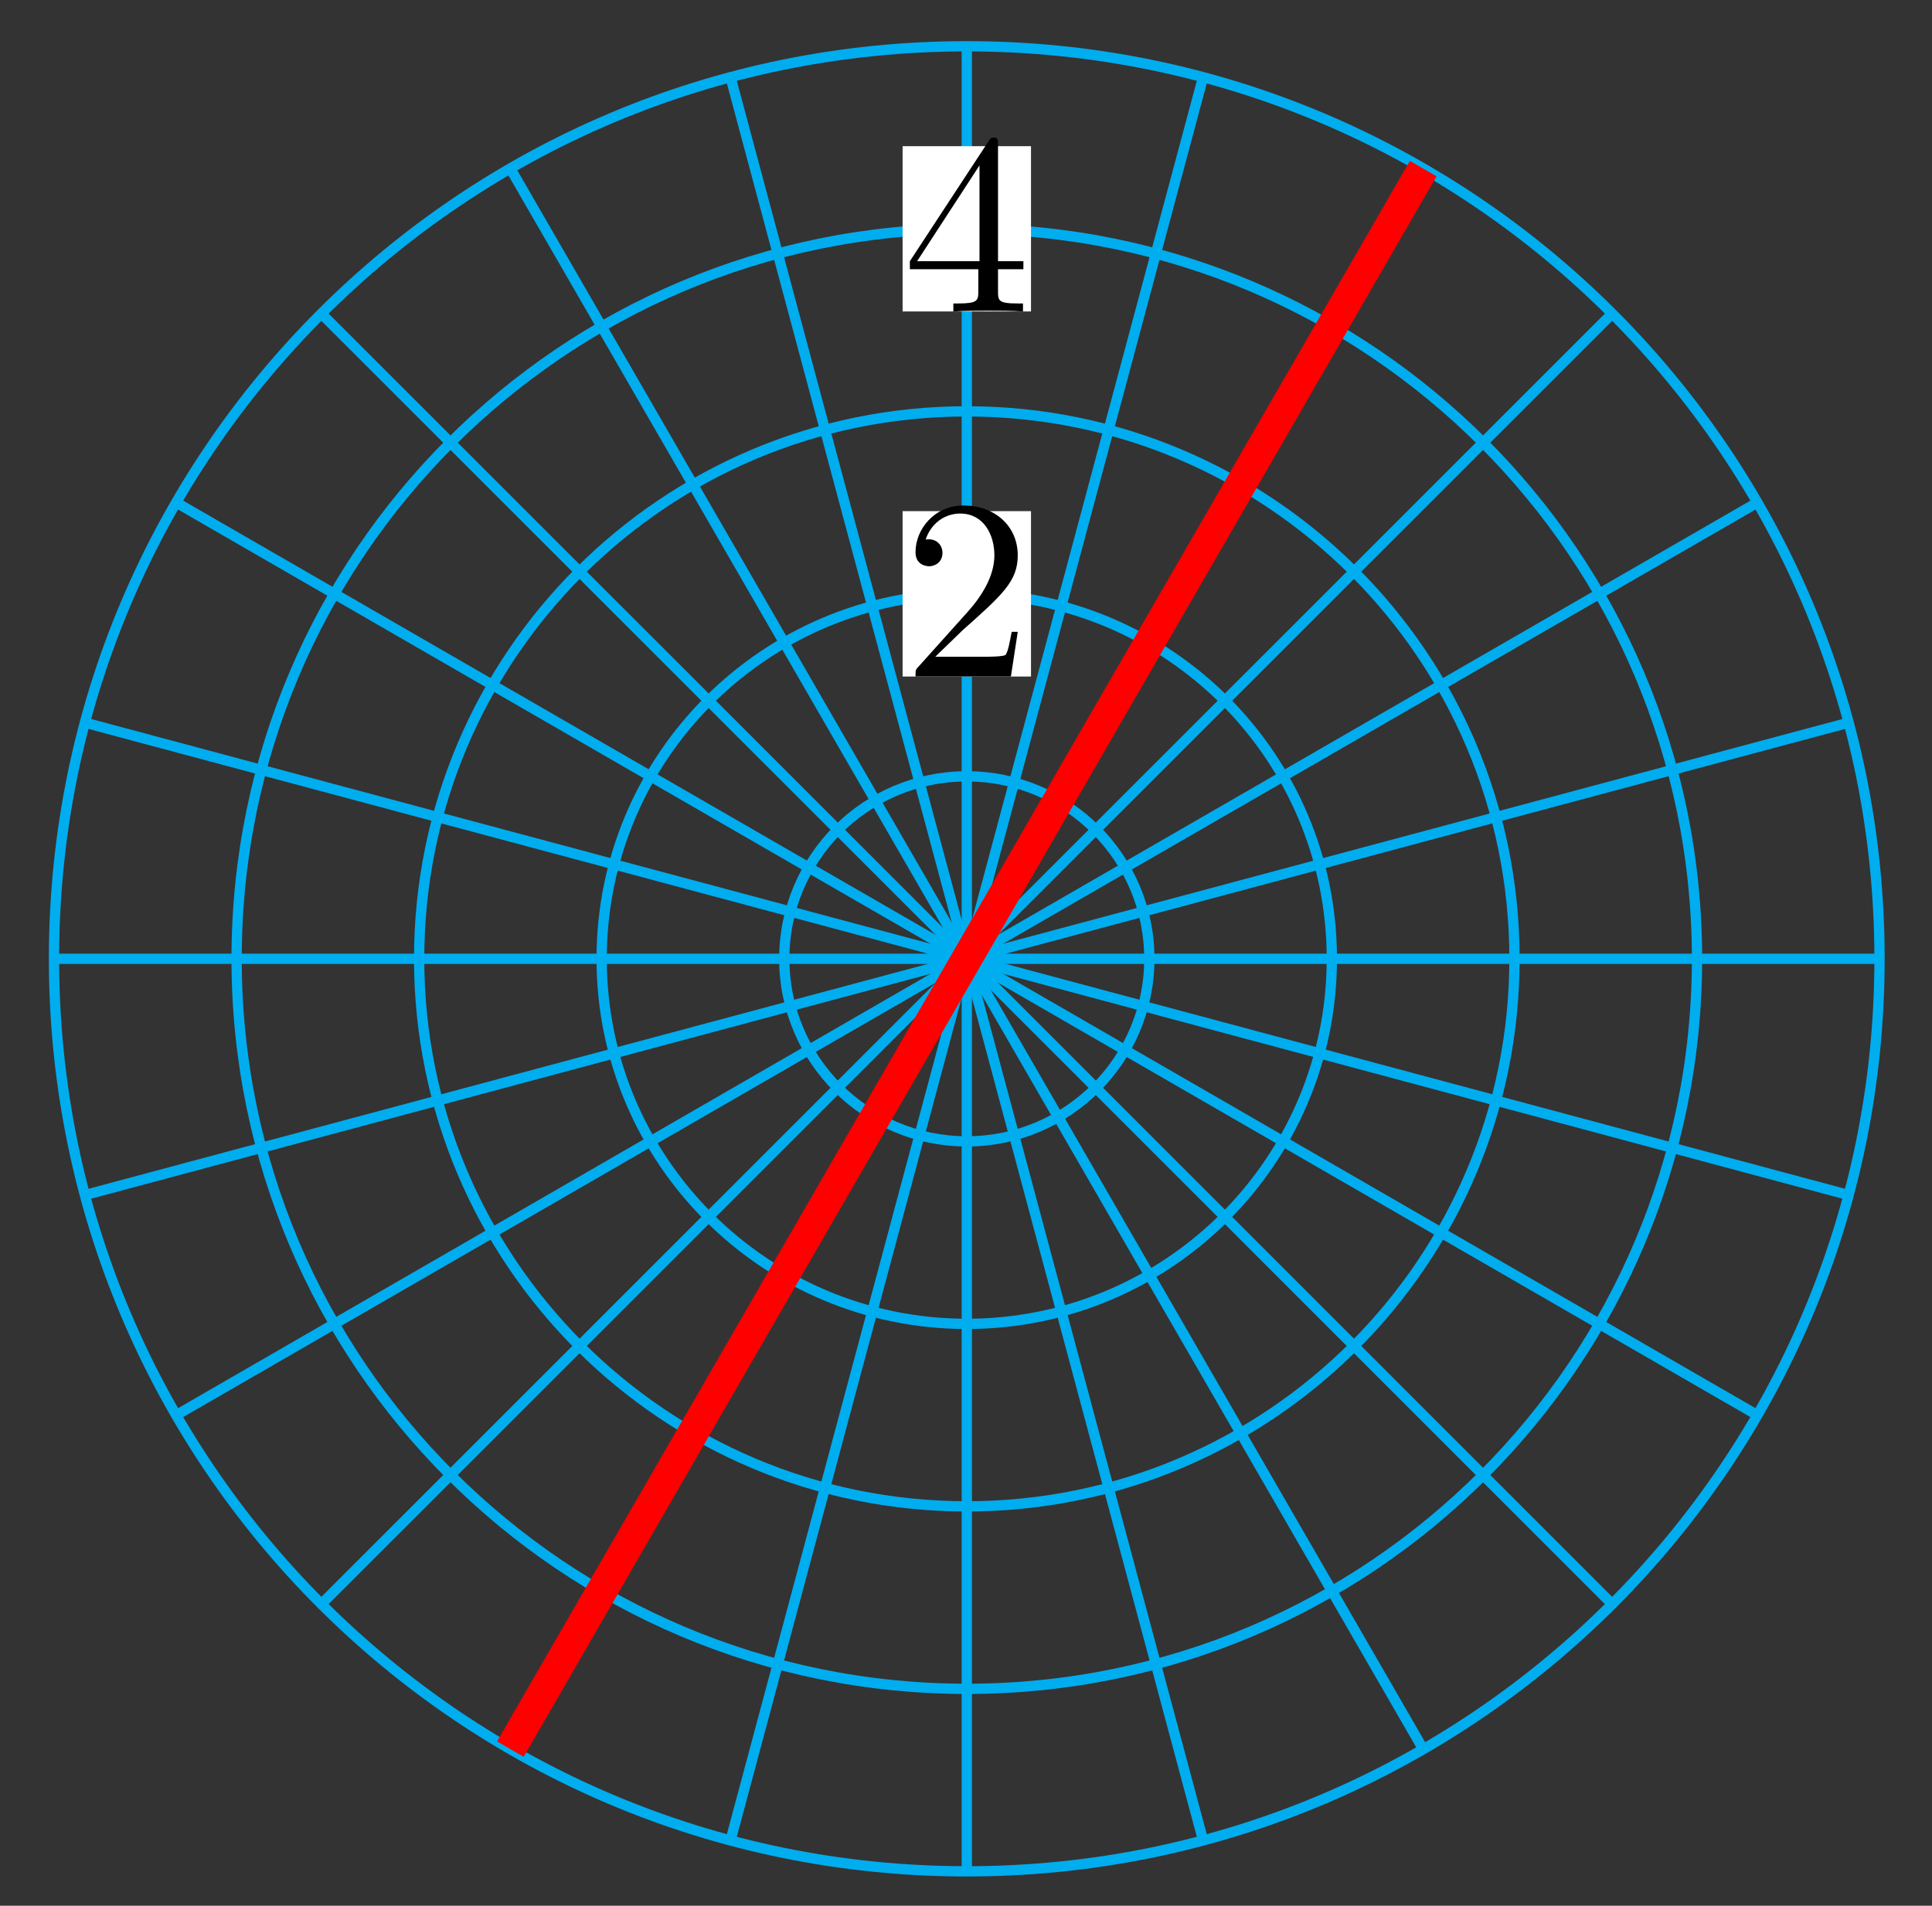 <?xml version="1.0" encoding="UTF-8"?>
<svg xmlns="http://www.w3.org/2000/svg" xmlns:xlink="http://www.w3.org/1999/xlink" width="75pt" height="74pt" viewBox="0 0 75 74" version="1.1">
<rect x="0" y="0" width="75" height="74" fill="#333333" stroke="none"/>
<defs>
<g>
<symbol overflow="visible" id="glyph0-0">
<path style="stroke:none;" d=""/>
</symbol>
<symbol overflow="visible" id="glyph0-1">
<path style="stroke:none;" d="M 1.266 -0.766 L 2.328 -1.797 C 3.875 -3.172 4.469 -3.703 4.469 -4.703 C 4.469 -5.844 3.578 -6.641 2.359 -6.641 C 1.234 -6.641 0.5 -5.719 0.5 -4.828 C 0.5 -4.281 1 -4.281 1.031 -4.281 C 1.203 -4.281 1.547 -4.391 1.547 -4.812 C 1.547 -5.062 1.359 -5.328 1.016 -5.328 C 0.938 -5.328 0.922 -5.328 0.891 -5.312 C 1.109 -5.969 1.656 -6.328 2.234 -6.328 C 3.141 -6.328 3.562 -5.516 3.562 -4.703 C 3.562 -3.906 3.078 -3.125 2.516 -2.5 L 0.609 -0.375 C 0.5 -0.266 0.5 -0.234 0.5 0 L 4.203 0 L 4.469 -1.734 L 4.234 -1.734 C 4.172 -1.438 4.109 -1 4 -0.844 C 3.938 -0.766 3.281 -0.766 3.062 -0.766 Z M 1.266 -0.766 "/>
</symbol>
<symbol overflow="visible" id="glyph0-2">
<path style="stroke:none;" d="M 2.938 -1.641 L 2.938 -0.781 C 2.938 -0.422 2.906 -0.312 2.172 -0.312 L 1.969 -0.312 L 1.969 0 C 2.375 -0.031 2.891 -0.031 3.312 -0.031 C 3.734 -0.031 4.25 -0.031 4.672 0 L 4.672 -0.312 L 4.453 -0.312 C 3.719 -0.312 3.703 -0.422 3.703 -0.781 L 3.703 -1.641 L 4.688 -1.641 L 4.688 -1.953 L 3.703 -1.953 L 3.703 -6.484 C 3.703 -6.688 3.703 -6.75 3.531 -6.75 C 3.453 -6.75 3.422 -6.75 3.344 -6.625 L 0.281 -1.953 L 0.281 -1.641 Z M 2.984 -1.953 L 0.562 -1.953 L 2.984 -5.672 Z M 2.984 -1.953 "/>
</symbol>
</g>
</defs>
<g id="surface1">
<path style="fill:none;stroke-width:0.399;stroke-linecap:butt;stroke-linejoin:miter;stroke:rgb(0%,67.839%,93.729%);stroke-opacity:1;stroke-miterlimit:10;" d="M 0 0.002 L 35.432 0.002 " transform="matrix(1,0,0,-1,37.531,37.232)"/>
<path style="fill:none;stroke-width:0.399;stroke-linecap:butt;stroke-linejoin:miter;stroke:rgb(0%,67.839%,93.729%);stroke-opacity:1;stroke-miterlimit:10;" d="M 0 0.002 L 34.225 9.169 " transform="matrix(1,0,0,-1,37.531,37.232)"/>
<path style="fill:none;stroke-width:0.399;stroke-linecap:butt;stroke-linejoin:miter;stroke:rgb(0%,67.839%,93.729%);stroke-opacity:1;stroke-miterlimit:10;" d="M 0 0.002 L 30.686 17.716 " transform="matrix(1,0,0,-1,37.531,37.232)"/>
<path style="fill:none;stroke-width:0.399;stroke-linecap:butt;stroke-linejoin:miter;stroke:rgb(0%,67.839%,93.729%);stroke-opacity:1;stroke-miterlimit:10;" d="M 0 0.002 L 25.054 25.056 " transform="matrix(1,0,0,-1,37.531,37.232)"/>
<path style="fill:none;stroke-width:0.399;stroke-linecap:butt;stroke-linejoin:miter;stroke:rgb(0%,67.839%,93.729%);stroke-opacity:1;stroke-miterlimit:10;" d="M 0 0.002 L 17.718 30.685 " transform="matrix(1,0,0,-1,37.531,37.232)"/>
<path style="fill:none;stroke-width:0.399;stroke-linecap:butt;stroke-linejoin:miter;stroke:rgb(0%,67.839%,93.729%);stroke-opacity:1;stroke-miterlimit:10;" d="M 0 0.002 L 9.172 34.228 " transform="matrix(1,0,0,-1,37.531,37.232)"/>
<path style="fill:none;stroke-width:0.399;stroke-linecap:butt;stroke-linejoin:miter;stroke:rgb(0%,67.839%,93.729%);stroke-opacity:1;stroke-miterlimit:10;" d="M 0 0.002 L 0 35.435 " transform="matrix(1,0,0,-1,37.531,37.232)"/>
<path style="fill:none;stroke-width:0.399;stroke-linecap:butt;stroke-linejoin:miter;stroke:rgb(0%,67.839%,93.729%);stroke-opacity:1;stroke-miterlimit:10;" d="M 0 0.002 L -9.171 34.228 " transform="matrix(1,0,0,-1,37.531,37.232)"/>
<path style="fill:none;stroke-width:0.399;stroke-linecap:butt;stroke-linejoin:miter;stroke:rgb(0%,67.839%,93.729%);stroke-opacity:1;stroke-miterlimit:10;" d="M 0 0.002 L -17.718 30.685 " transform="matrix(1,0,0,-1,37.531,37.232)"/>
<path style="fill:none;stroke-width:0.399;stroke-linecap:butt;stroke-linejoin:miter;stroke:rgb(0%,67.839%,93.729%);stroke-opacity:1;stroke-miterlimit:10;" d="M 0 0.002 L -25.057 25.056 " transform="matrix(1,0,0,-1,37.531,37.232)"/>
<path style="fill:none;stroke-width:0.399;stroke-linecap:butt;stroke-linejoin:miter;stroke:rgb(0%,67.839%,93.729%);stroke-opacity:1;stroke-miterlimit:10;" d="M 0 0.002 L -30.686 17.716 " transform="matrix(1,0,0,-1,37.531,37.232)"/>
<path style="fill:none;stroke-width:0.399;stroke-linecap:butt;stroke-linejoin:miter;stroke:rgb(0%,67.839%,93.729%);stroke-opacity:1;stroke-miterlimit:10;" d="M 0 0.002 L -34.225 9.169 " transform="matrix(1,0,0,-1,37.531,37.232)"/>
<path style="fill:none;stroke-width:0.399;stroke-linecap:butt;stroke-linejoin:miter;stroke:rgb(0%,67.839%,93.729%);stroke-opacity:1;stroke-miterlimit:10;" d="M 0 0.002 L -35.435 0.002 " transform="matrix(1,0,0,-1,37.531,37.232)"/>
<path style="fill:none;stroke-width:0.399;stroke-linecap:butt;stroke-linejoin:miter;stroke:rgb(0%,67.839%,93.729%);stroke-opacity:1;stroke-miterlimit:10;" d="M 0 0.002 L -34.225 -9.17 " transform="matrix(1,0,0,-1,37.531,37.232)"/>
<path style="fill:none;stroke-width:0.399;stroke-linecap:butt;stroke-linejoin:miter;stroke:rgb(0%,67.839%,93.729%);stroke-opacity:1;stroke-miterlimit:10;" d="M 0 0.002 L -30.686 -17.717 " transform="matrix(1,0,0,-1,37.531,37.232)"/>
<path style="fill:none;stroke-width:0.399;stroke-linecap:butt;stroke-linejoin:miter;stroke:rgb(0%,67.839%,93.729%);stroke-opacity:1;stroke-miterlimit:10;" d="M 0 0.002 L -25.057 -25.057 " transform="matrix(1,0,0,-1,37.531,37.232)"/>
<path style="fill:none;stroke-width:0.399;stroke-linecap:butt;stroke-linejoin:miter;stroke:rgb(0%,67.839%,93.729%);stroke-opacity:1;stroke-miterlimit:10;" d="M 0 0.002 L -17.718 -30.686 " transform="matrix(1,0,0,-1,37.531,37.232)"/>
<path style="fill:none;stroke-width:0.399;stroke-linecap:butt;stroke-linejoin:miter;stroke:rgb(0%,67.839%,93.729%);stroke-opacity:1;stroke-miterlimit:10;" d="M 0 0.002 L -9.171 -34.225 " transform="matrix(1,0,0,-1,37.531,37.232)"/>
<path style="fill:none;stroke-width:0.399;stroke-linecap:butt;stroke-linejoin:miter;stroke:rgb(0%,67.839%,93.729%);stroke-opacity:1;stroke-miterlimit:10;" d="M 0 0.002 L 0 -35.432 " transform="matrix(1,0,0,-1,37.531,37.232)"/>
<path style="fill:none;stroke-width:0.399;stroke-linecap:butt;stroke-linejoin:miter;stroke:rgb(0%,67.839%,93.729%);stroke-opacity:1;stroke-miterlimit:10;" d="M 0 0.002 L 9.172 -34.225 " transform="matrix(1,0,0,-1,37.531,37.232)"/>
<path style="fill:none;stroke-width:0.399;stroke-linecap:butt;stroke-linejoin:miter;stroke:rgb(0%,67.839%,93.729%);stroke-opacity:1;stroke-miterlimit:10;" d="M 0 0.002 L 17.718 -30.686 " transform="matrix(1,0,0,-1,37.531,37.232)"/>
<path style="fill:none;stroke-width:0.399;stroke-linecap:butt;stroke-linejoin:miter;stroke:rgb(0%,67.839%,93.729%);stroke-opacity:1;stroke-miterlimit:10;" d="M 0 0.002 L 25.054 -25.057 " transform="matrix(1,0,0,-1,37.531,37.232)"/>
<path style="fill:none;stroke-width:0.399;stroke-linecap:butt;stroke-linejoin:miter;stroke:rgb(0%,67.839%,93.729%);stroke-opacity:1;stroke-miterlimit:10;" d="M 0 0.002 L 30.686 -17.717 " transform="matrix(1,0,0,-1,37.531,37.232)"/>
<path style="fill:none;stroke-width:0.399;stroke-linecap:butt;stroke-linejoin:miter;stroke:rgb(0%,67.839%,93.729%);stroke-opacity:1;stroke-miterlimit:10;" d="M 0 0.002 L 34.225 -9.17 " transform="matrix(1,0,0,-1,37.531,37.232)"/>
<path style="fill:none;stroke-width:0.399;stroke-linecap:butt;stroke-linejoin:miter;stroke:rgb(0%,67.839%,93.729%);stroke-opacity:1;stroke-miterlimit:10;" d="M 7.086 0.002 C 7.086 3.916 3.914 7.087 0 7.087 C -3.914 7.087 -7.085 3.916 -7.085 0.002 C -7.085 -3.913 -3.914 -7.088 0 -7.088 C 3.914 -7.088 7.086 -3.913 7.086 0.002 Z M 7.086 0.002 " transform="matrix(1,0,0,-1,37.531,37.232)"/>
<path style="fill:none;stroke-width:0.399;stroke-linecap:butt;stroke-linejoin:miter;stroke:rgb(0%,67.839%,93.729%);stroke-opacity:1;stroke-miterlimit:10;" d="M 21.261 0.002 C 21.261 11.744 11.742 21.259 0 21.259 C -11.741 21.259 -21.26 11.744 -21.26 0.002 C -21.26 -11.741 -11.741 -21.26 0 -21.26 C 11.742 -21.26 21.261 -11.741 21.261 0.002 Z M 21.261 0.002 " transform="matrix(1,0,0,-1,37.531,37.232)"/>
<path style="fill:none;stroke-width:0.399;stroke-linecap:butt;stroke-linejoin:miter;stroke:rgb(0%,67.839%,93.729%);stroke-opacity:1;stroke-miterlimit:10;" d="M 35.432 0.002 C 35.432 19.568 19.57 35.435 0 35.435 C -19.569 35.435 -35.435 19.568 -35.435 0.002 C -35.435 -19.569 -19.569 -35.432 0 -35.432 C 19.57 -35.432 35.432 -19.569 35.432 0.002 Z M 35.432 0.002 " transform="matrix(1,0,0,-1,37.531,37.232)"/>
<path style="fill:none;stroke-width:0.399;stroke-linecap:butt;stroke-linejoin:miter;stroke:rgb(0%,67.839%,93.729%);stroke-opacity:1;stroke-miterlimit:10;" d="M 14.171 0.002 C 14.171 7.83 7.828 14.173 0 14.173 C -7.827 14.173 -14.175 7.83 -14.175 0.002 C -14.175 -7.827 -7.827 -14.174 0 -14.174 C 7.828 -14.174 14.171 -7.827 14.171 0.002 Z M 14.171 0.002 " transform="matrix(1,0,0,-1,37.531,37.232)"/>
<path style=" stroke:none;fill-rule:nonzero;fill:rgb(100%,100%,100%);fill-opacity:1;" d="M 35.039 26.27 L 40.023 26.27 L 40.023 19.848 L 35.039 19.848 Z M 35.039 26.27 "/>
<g style="fill:rgb(0%,0%,0%);fill-opacity:1;">
  <use xlink:href="#glyph0-1" x="35.04" y="26.269"/>
</g>
<path style="fill:none;stroke-width:0.399;stroke-linecap:butt;stroke-linejoin:miter;stroke:rgb(0%,67.839%,93.729%);stroke-opacity:1;stroke-miterlimit:10;" d="M 28.347 0.002 C 28.347 15.654 15.656 28.345 0 28.345 C -15.655 28.345 -28.346 15.654 -28.346 0.002 C -28.346 -15.655 -15.655 -28.346 0 -28.346 C 15.656 -28.346 28.347 -15.655 28.347 0.002 Z M 28.347 0.002 " transform="matrix(1,0,0,-1,37.531,37.232)"/>
<path style=" stroke:none;fill-rule:nonzero;fill:rgb(100%,100%,100%);fill-opacity:1;" d="M 35.039 12.094 L 40.023 12.094 L 40.023 5.676 L 35.039 5.676 Z M 35.039 12.094 "/>
<g style="fill:rgb(0%,0%,0%);fill-opacity:1;">
  <use xlink:href="#glyph0-2" x="35.04" y="12.095"/>
</g>
<path style="fill:none;stroke-width:1.196;stroke-linecap:butt;stroke-linejoin:miter;stroke:rgb(100%,0%,0%);stroke-opacity:1;stroke-miterlimit:10;" d="M 17.718 30.685 L -17.718 -30.686 " transform="matrix(1,0,0,-1,37.531,37.232)"/>
</g>
</svg>

